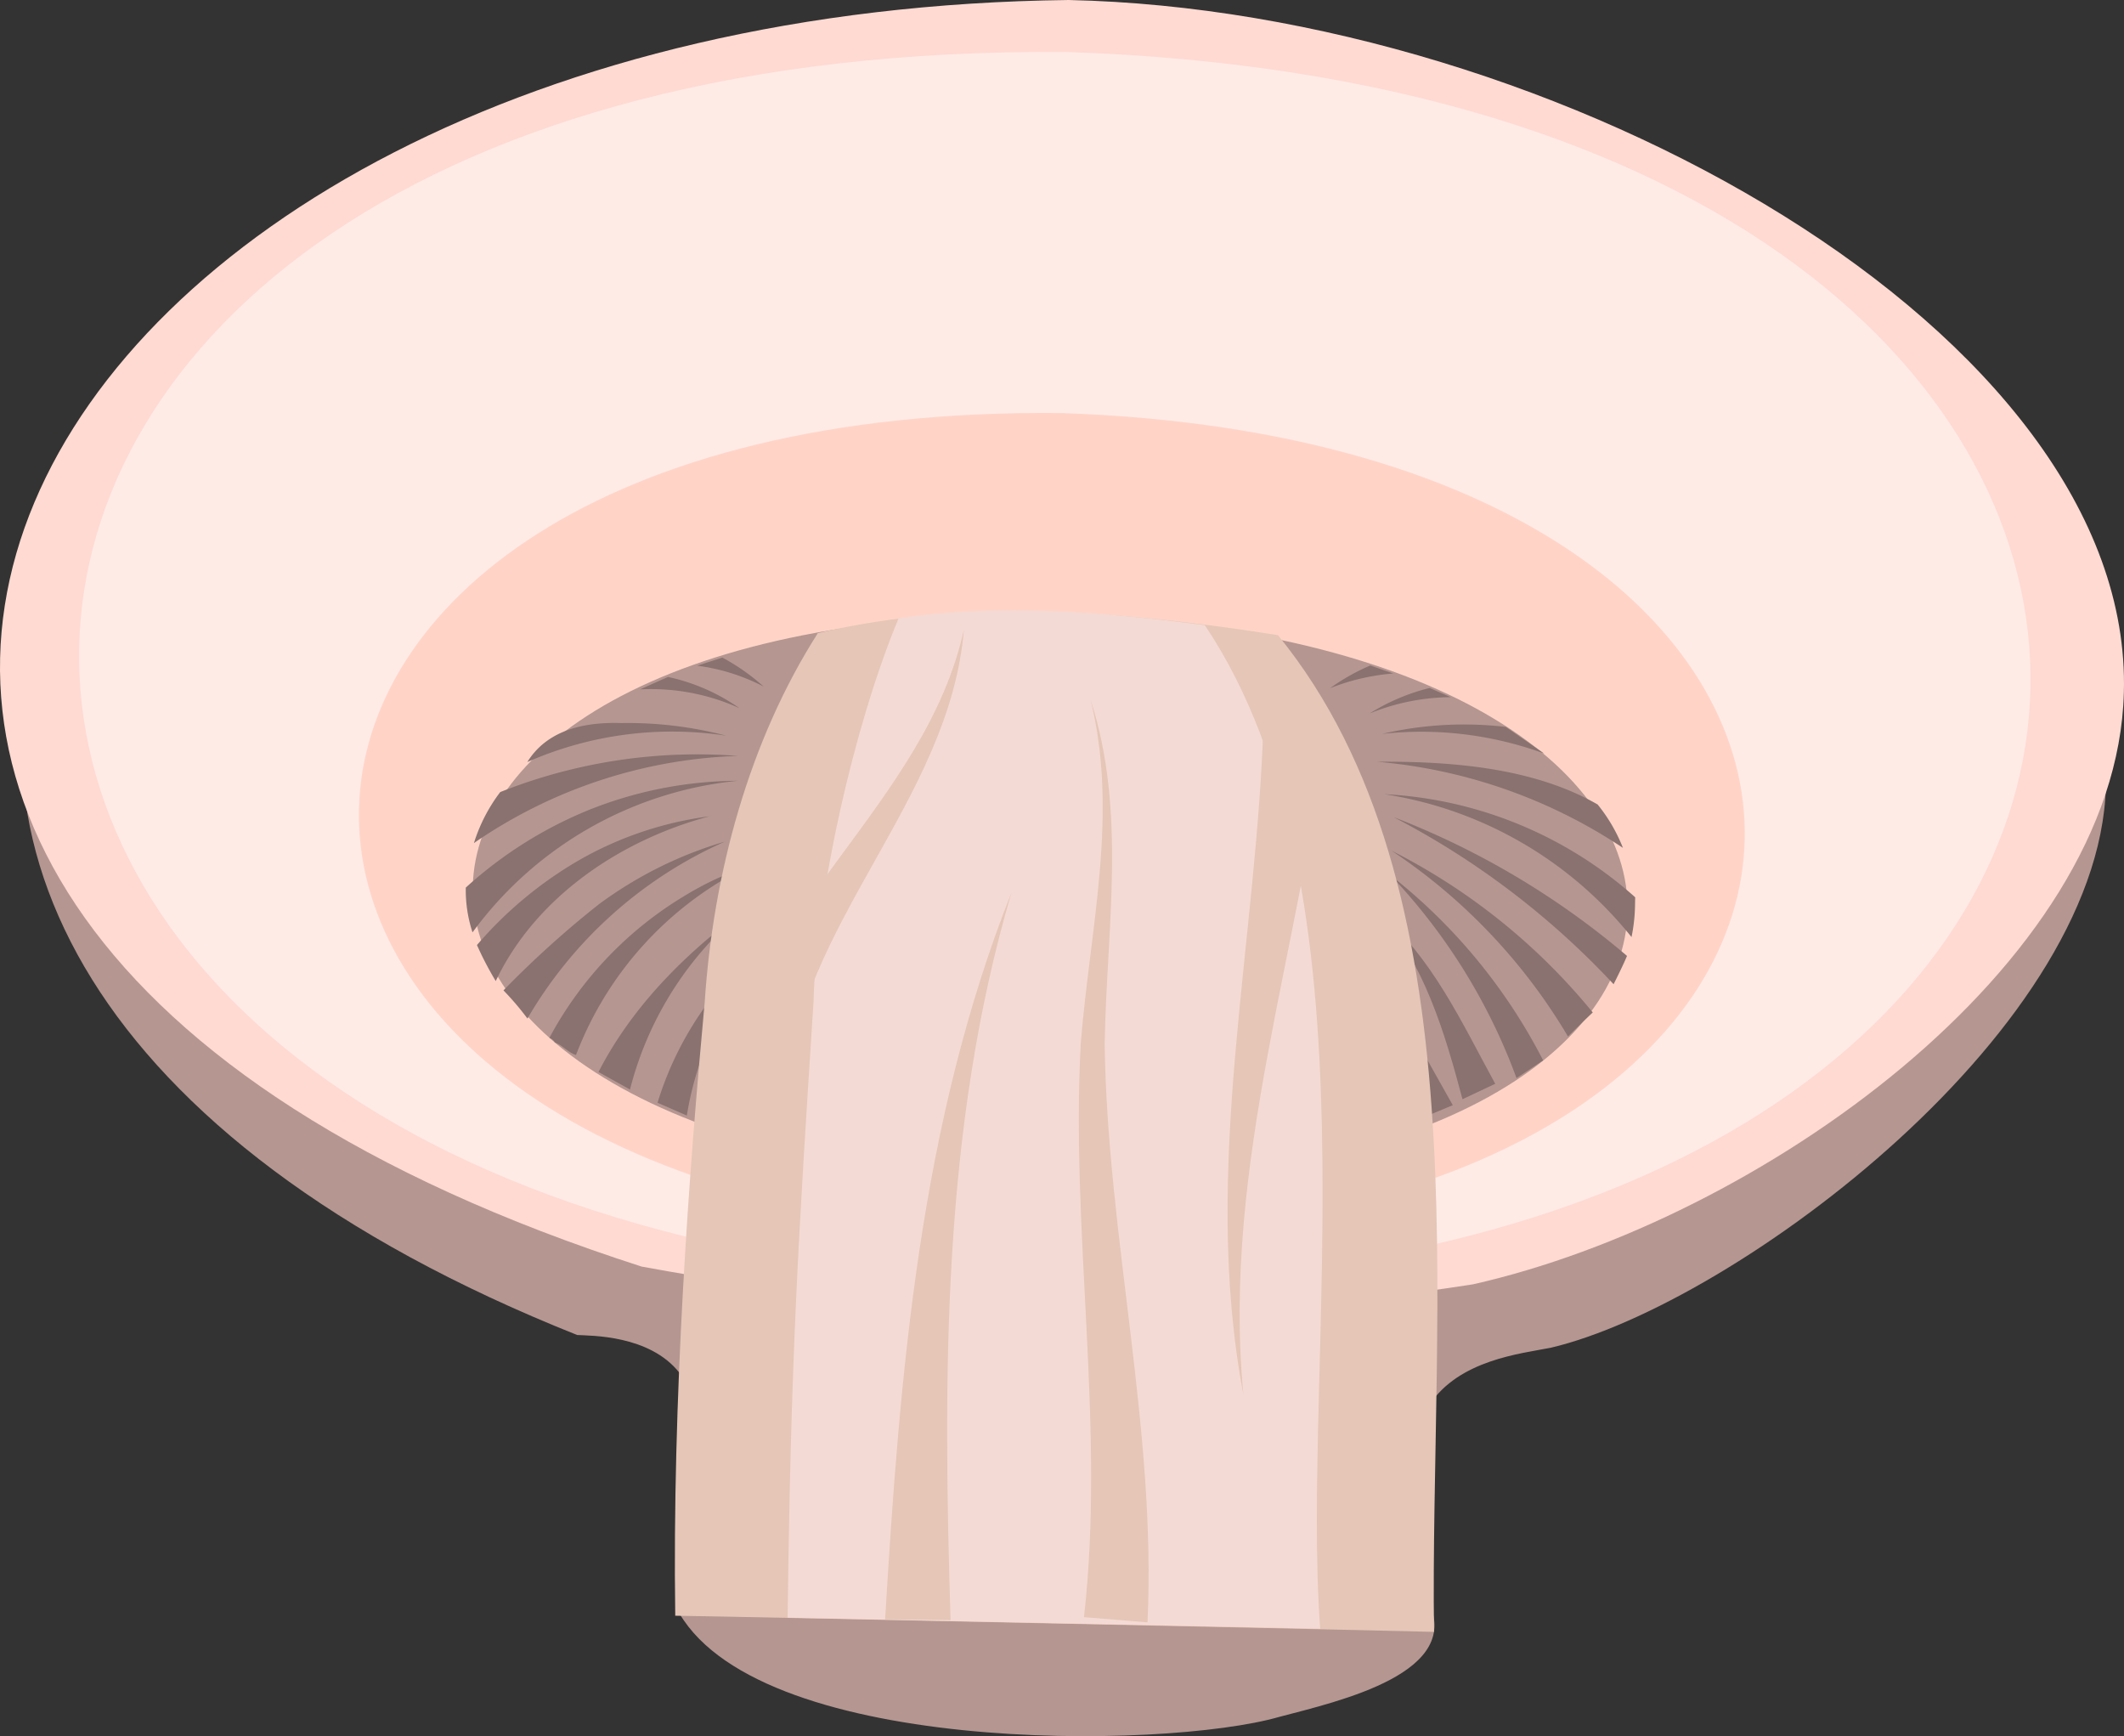 <svg id="pizza" xmlns="http://www.w3.org/2000/svg" viewBox="0 0 263.155 215.072"><rect x="0" y="0" width="263.155" height="215.072" fill="#333333" stroke="none"/><g id="shroom_light"><path d="M1222.097,572.003c1.635-40.838-65.909-84.324-128.233-85.54-131.934,3.539-182.373,106.64-61.175,154.925,1.723.103,8.95-.021,12.661,4.67,3.318,4.186,1.133,8.599,3.768,10.051,3.732,2.023,9.154-6.038,23.272-10.479,30.281-10.552,52.973,16.255,62.679,14.358,2.382-1.796.259-5.387,3.195-9.929,3.701-5.593,11.285-6.352,15.061-7.095C1176.092,637.608,1222.712,602.994,1222.097,572.003Z" transform="translate(-961.181 -476.012)" style="fill:#b59691"/><path d="M1044.901,675.047c13.633-18.334,84.52-14.661,93.08-.998,4.899,9.19-10.951,12.703-18.305,14.647C1105.433,692.799,1054.166,693.505,1044.901,675.047Z" transform="translate(-961.181 -476.012)" style="fill:#b59691"/><path d="M1224.319,561.841c1.281-44.521-70.18-84.522-130.734-85.829-132.173,1.528-191.92,112.173-52.908,156.9,35.456,6.518,68.188,7.655,103.009,2.197C1178.894,627.173,1223.412,595.759,1224.319,561.841Z" transform="translate(-961.181 -476.012)" style="fill:#ffdad2"/><path d="M1093.482,482.465c161.157,5.397,157.934,154.016-3.231,152.524C929.094,629.592,932.317,480.973,1093.482,482.465Z" transform="translate(-961.181 -476.012)" style="fill:#ffebe6"/><path d="M1092.568,527.176c114.45,3.799,112.335,103.024-2.136,101.893C975.982,625.27,978.097,526.045,1092.568,527.176Z" transform="translate(-961.181 -476.012)" style="fill:#ffd4c7"/><path d="M1092.053,552.14c95.328,2.932,93.913,71.685-1.519,70.476C995.206,619.684,996.621,550.931,1092.053,552.14Z" transform="translate(-961.181 -476.012)" style="fill:#b59691"/><g id="Fins"><path d="M1049.351,599.617a41.155,41.155,0,0,0-6.704,12.998l3.631,1.587a39.564,39.564,0,0,1,14.56-24.795A39.285,39.285,0,0,0,1049.351,599.617Z" transform="translate(-961.181 -476.012)" style="fill:#89726f"/><path d="M1046.114,586.917a45.603,45.603,0,0,0-16.866,17.664,1.235,1.235,0,0,1,.685.575c.949.33,1.565,1.196,2.611,1.549a43.159,43.159,0,0,1,21.318-23.386A38.102,38.102,0,0,0,1046.114,586.917Z" transform="translate(-961.181 -476.012)" style="fill:#89726f"/><path d="M1035.356,588.048a122.13,122.13,0,0,0-11.798,10.65,35.221,35.221,0,0,1,2.971,3.486,53.358,53.358,0,0,1,24.462-21.916A49.711,49.711,0,0,0,1035.356,588.048Z" transform="translate(-961.181 -476.012)" style="fill:#89726f"/><path d="M1032.97,582.543a49.139,49.139,0,0,0-12.696,10.538,40.882,40.882,0,0,0,2.327,4.463c4.96-10.433,15.486-17.48,26.467-20.408A43.798,43.798,0,0,0,1032.97,582.543Z" transform="translate(-961.181 -476.012)" style="fill:#89726f"/><path d="M1034.143,576.346a51.498,51.498,0,0,0-15.253,9.619,16.73,16.73,0,0,0,.834,5.546,46.412,46.412,0,0,1,32.863-18.777A50.182,50.182,0,0,0,1034.143,576.346Z" transform="translate(-961.181 -476.012)" style="fill:#89726f"/><path d="M1023.156,574.132a20.57,20.57,0,0,0-3.257,6.316,61.109,61.109,0,0,1,32.704-10.796A66.12,66.12,0,0,0,1023.156,574.132Z" transform="translate(-961.181 -476.012)" style="fill:#89726f"/><path d="M1038.153,565.583c-4.489-.147-9.136.799-11.64,4.827a44.519,44.519,0,0,1,24.633-3.265A48.111,48.111,0,0,0,1038.153,565.583Z" transform="translate(-961.181 -476.012)" style="fill:#89726f"/><path d="M1043.939,559.871l-3.452,1.54a26.504,26.504,0,0,1,12.297,2.321A24.173,24.173,0,0,0,1043.939,559.871Z" transform="translate(-961.181 -476.012)" style="fill:#89726f"/><path d="M1050.681,557.472l-3.119,1.003a24.853,24.853,0,0,1,8.225,2.582A25.957,25.957,0,0,0,1050.681,557.472Z" transform="translate(-961.181 -476.012)" style="fill:#89726f"/><path d="M1035.331,608.81c4.041-7.877,10.425-14.371,17.428-19.586a42.403,42.403,0,0,0-13.525,21.753Z" transform="translate(-961.181 -476.012)" style="fill:#89726f"/></g><g id="Fins-2"><polygon points="176.225 138.474 170.181 119.448 179.993 136.906 176.225 138.474" style="fill:#89726f"/><path d="M1152.37,607.368a69.499,69.499,0,0,0-18.892-22.917A73.001,73.001,0,0,1,1149.07,609.561Z" transform="translate(-961.181 -476.012)" style="fill:#89726f"/><path d="M1155.444,604.401a71.244,71.244,0,0,0-21.852-23.008,77.097,77.097,0,0,1,24.925,20.041C1157.725,602.17,1156.116,603.739,1155.444,604.401Z" transform="translate(-961.181 -476.012)" style="fill:#89726f"/><path d="M1162.761,594.428a100.026,100.026,0,0,0-28.898-17.186A100.766,100.766,0,0,1,1161.1,597.938C1161.694,596.744,1162.288,595.549,1162.761,594.428Z" transform="translate(-961.181 -476.012)" style="fill:#89726f"/><path d="M1163.743,588.597c.019-.51.015-.922.034-1.431a50.462,50.462,0,0,0-31.083-12.773,48.736,48.736,0,0,1,30.625,17.701A20.845,20.845,0,0,0,1163.743,588.597Z" transform="translate(-961.181 -476.012)" style="fill:#89726f"/><path d="M1159.121,575.669c-7.955-4.574-18.15-5.364-27.318-5.293a64.907,64.907,0,0,1,30.454,10.669A20.36,20.36,0,0,0,1159.121,575.669Z" transform="translate(-961.181 -476.012)" style="fill:#89726f"/><path d="M1147.742,566.062a44.622,44.622,0,0,0-15.32.864,44.24,44.24,0,0,1,20.084,2.434Z" transform="translate(-961.181 -476.012)" style="fill:#89726f"/><path d="M1138.305,561.237a25.465,25.465,0,0,0-7.437,3.158,27.181,27.181,0,0,1,10.045-2.021Z" transform="translate(-961.181 -476.012)" style="fill:#89726f"/><path d="M1130.951,558.452h0a26.209,26.209,0,0,0-4.991,2.817,26.979,26.979,0,0,1,7.839-1.828Z" transform="translate(-961.181 -476.012)" style="fill:#89726f"/><path d="M1146.434,610.268c-4.154-7.573-7.78-15.636-14.534-21.362,5.767,6.416,8.308,15.145,10.479,23.272C1143.079,611.831,1145.734,610.615,1146.434,610.268Z" transform="translate(-961.181 -476.012)" style="fill:#89726f"/></g><path d="M1062.51,554.438c18.63-4.391,38.173-2.704,57.002.253,25.528,31.289,18.798,83.555,19.337,123.473-2.548-.095-88.162-1.94-94.009-2-.378-26.822,1.682-54.809,3.644-75.932C1049.53,584.237,1053.967,567.819,1062.51,554.438Z" transform="translate(-961.181 -476.012)" style="fill:#e5c6b7"/><path d="M1072.508,552.611c12.69-1.903,25.678-.754,37.943.84,22.076,32.828,11.844,91.147,14.301,124.326l-65.988-1.371c.391-32.19,1.306-46.777,3.205-76.242C1062.313,586.674,1066.948,565.985,1072.508,552.611Z" transform="translate(-961.181 -476.012)" style="fill:#f4dad4"/><g id="Shadows"><path d="M1095.486,676.337c2.663-23.628-1.659-47.28-.404-71.038,1.137-14.225,4.724-28.379,1.228-42.58,4.487,13.924,1.97,28.333,1.732,42.67.347,23.936,6.416,47.594,5.309,71.593Z" transform="translate(-961.181 -476.012)" style="fill:#e5c6b7"/><path d="M1070.846,676.619c1.816-30.41,4.282-61.385,15.649-90.028-8.62,29.196-8.468,59.974-7.547,90.113Z" transform="translate(-961.181 -476.012)" style="fill:#e5c6b7"/><path d="M1125.706,564.91c-3.2,28.024-13.199,55.245-10.474,83.862-5.315-28.104,1.79-56.12,2.516-84.118Z" transform="translate(-961.181 -476.012)" style="fill:#e5c6b7"/><path d="M1050.63,610.615c3.774-21.82,25.269-35.191,29.969-56.585-1.744,21.072-20.527,36.427-22.076,57.545Z" transform="translate(-961.181 -476.012)" style="fill:#e5c6b7"/></g></g></svg>